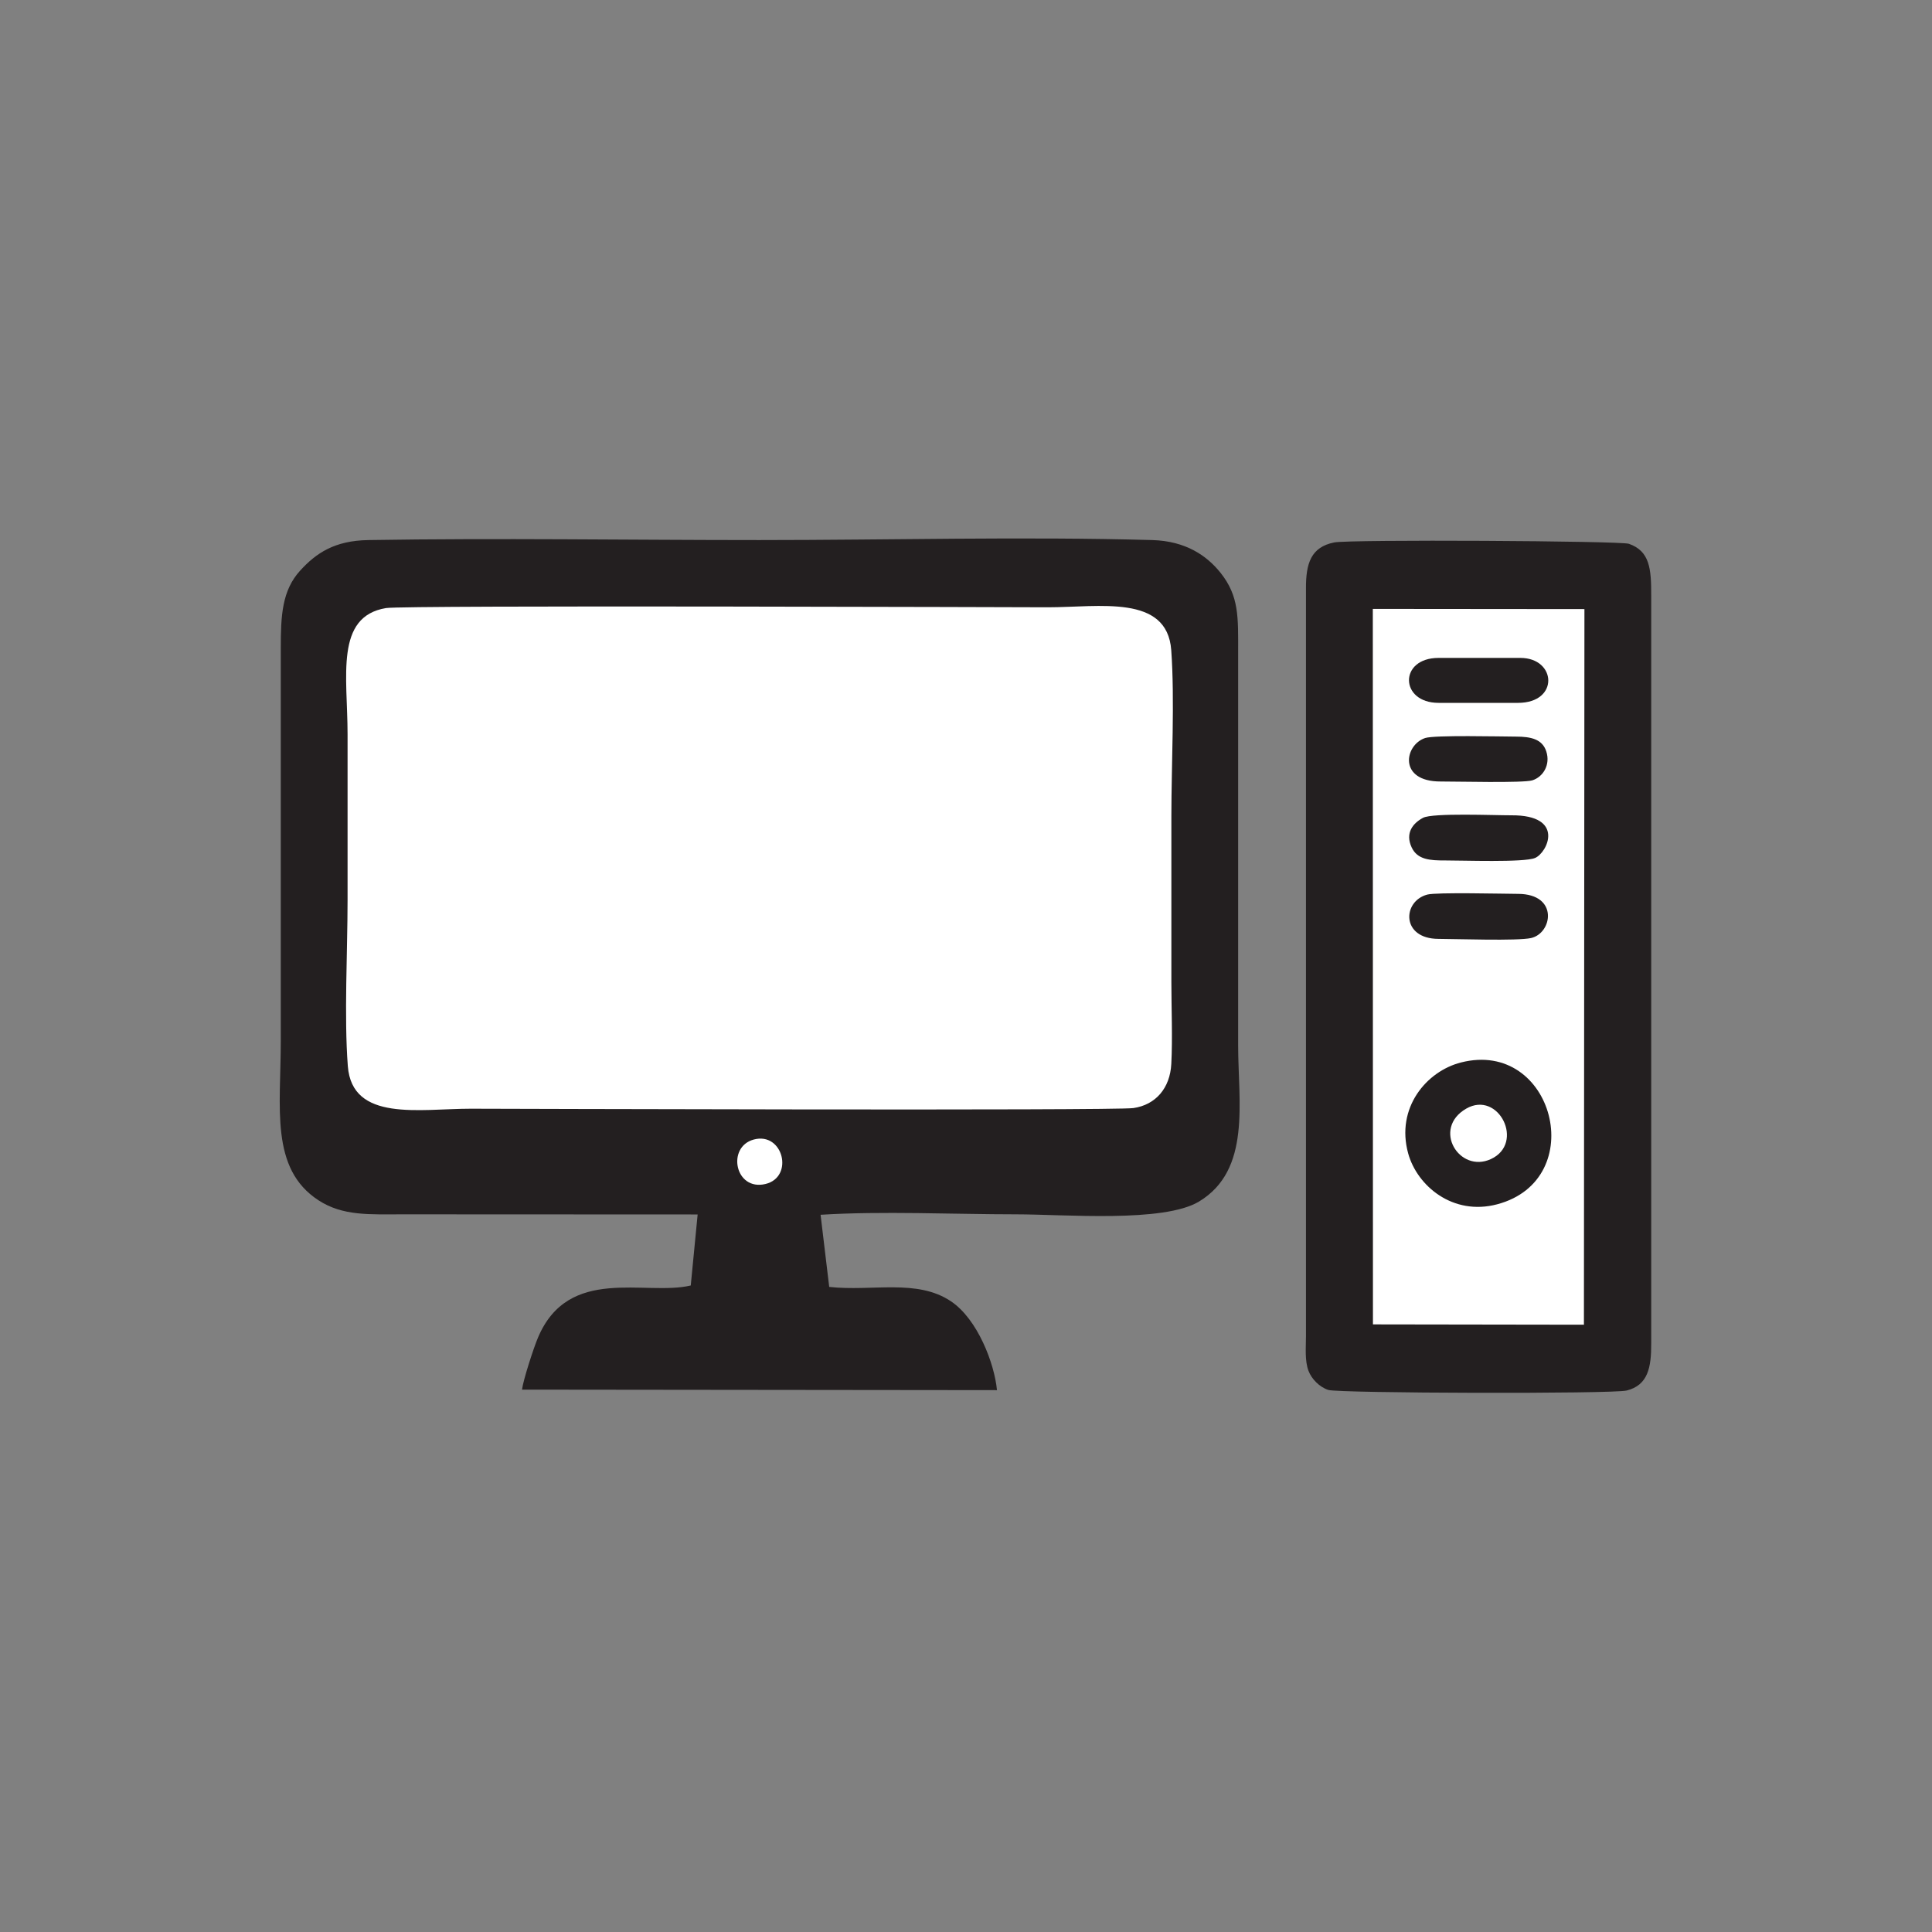 <?xml version="1.0" encoding="UTF-8"?>
<!DOCTYPE svg PUBLIC "-//W3C//DTD SVG 1.1//EN" "http://www.w3.org/Graphics/SVG/1.1/DTD/svg11.dtd">
<!-- Creator: CorelDRAW X7 -->
<svg xmlns="http://www.w3.org/2000/svg" xml:space="preserve" width="300mm" height="300mm" version="1.1" style="shape-rendering:geometricPrecision; text-rendering:geometricPrecision; image-rendering:optimizeQuality; fill-rule:evenodd; clip-rule:evenodd"
viewBox="0 0 30000 30000"
 xmlns:xlink="http://www.w3.org/1999/xlink">
 <rect x="0" y="0" width="30000" height="30000" fill="#808080" stroke="none"/>
 <defs>
  <style type="text/css">
   <![CDATA[
    .fil0 {fill:#231F20}
    .fil1 {fill:white}
    .fil2 {fill:white}
   ]]>
  </style>
 </defs>
 <g id="Layer_x0020_1">
  <g id="_2289112387392">
   <path class="fil0" d="M10833 18858l-107 1103c-705,167 -1897,-319 -2373,811 -67,158 -230,661 -247,806l7375 8c-39,-412 -300,-1101 -714,-1379 -528,-355 -1224,-150 -1891,-224l-134 -1120c948,-60 2074,-7 3034,-7 755,0 2292,134 2843,-199 812,-491 607,-1543 607,-2422l0 -6103c0,-546 17,-873 -273,-1237 -213,-267 -541,-494 -1060,-509 -2001,-56 -4092,0 -6103,0 -2015,0 -4057,-33 -6068,0 -530,8 -815,205 -1061,474 -282,309 -301,699 -301,1201l0 6103c0,1035 -170,1981 584,2473 379,248 798,219 1307,219l4582 2z"/>
   <path class="fil1" d="M5994 9442c-797,132 -597,1063 -597,1960 0,858 0,1717 0,2575 0,796 -55,1807 4,2577 66,872 1117,662 1908,662 266,0 9998,33 10291,-10 345,-50 569,-309 588,-687 21,-403 1,-863 1,-1272 0,-858 0,-1717 0,-2575 0,-799 54,-1804 -2,-2577 -64,-870 -1117,-665 -1917,-665 -257,0 -9993,-35 -10276,12z"/>
   <path class="fil0" d="M20717 8423c-360,72 -441,324 -438,721l0 11606c0,171 -21,380 40,538 48,126 171,251 307,295 160,52 4414,64 4633,9 331,-83 383,-357 381,-735l0 -11607c1,-415 -20,-692 -347,-806 -134,-46 -4335,-69 -4576,-21z"/>
   <polygon class="fil1" points="21319,20565 24595,20570 24603,9458 21317,9455 "/>
   <path class="fil0" d="M22686 16498c-536,136 -1015,704 -820,1412 139,504 694,973 1383,790 1442,-383 878,-2570 -563,-2202z"/>
   <path class="fil0" d="M22163 13891c-388,102 -410,686 173,688 282,1 1227,34 1438,-13 333,-75 431,-683 -200,-686 -233,-1 -1269,-27 -1411,11z"/>
   <path class="fil0" d="M22097 12699c-155,82 -282,235 -177,459 89,192 285,204 523,203 261,-1 1219,34 1392,-38 192,-78 478,-669 -368,-663 -250,1 -1222,-40 -1370,39z"/>
   <path class="fil0" d="M22130 11460c-324,107 -422,678 241,675 239,-1 1283,26 1423,-18 166,-52 284,-240 217,-448 -61,-192 -239,-231 -472,-231 -242,-1 -1263,-26 -1409,22z"/>
   <path class="fil0" d="M22338 10914l1235 0c642,-1 596,-698 35,-698l-1270 0c-620,0 -605,698 0,698z"/>
   <path class="fil1" d="M22767 17215c-536,310 -108,1010 384,783 532,-246 119,-1073 -384,-783z"/>
   <path class="fil2" d="M11703 17695c-423,115 -291,803 183,690 449,-108 275,-815 -183,-690z"/>
  </g>
 </g>
</svg>
